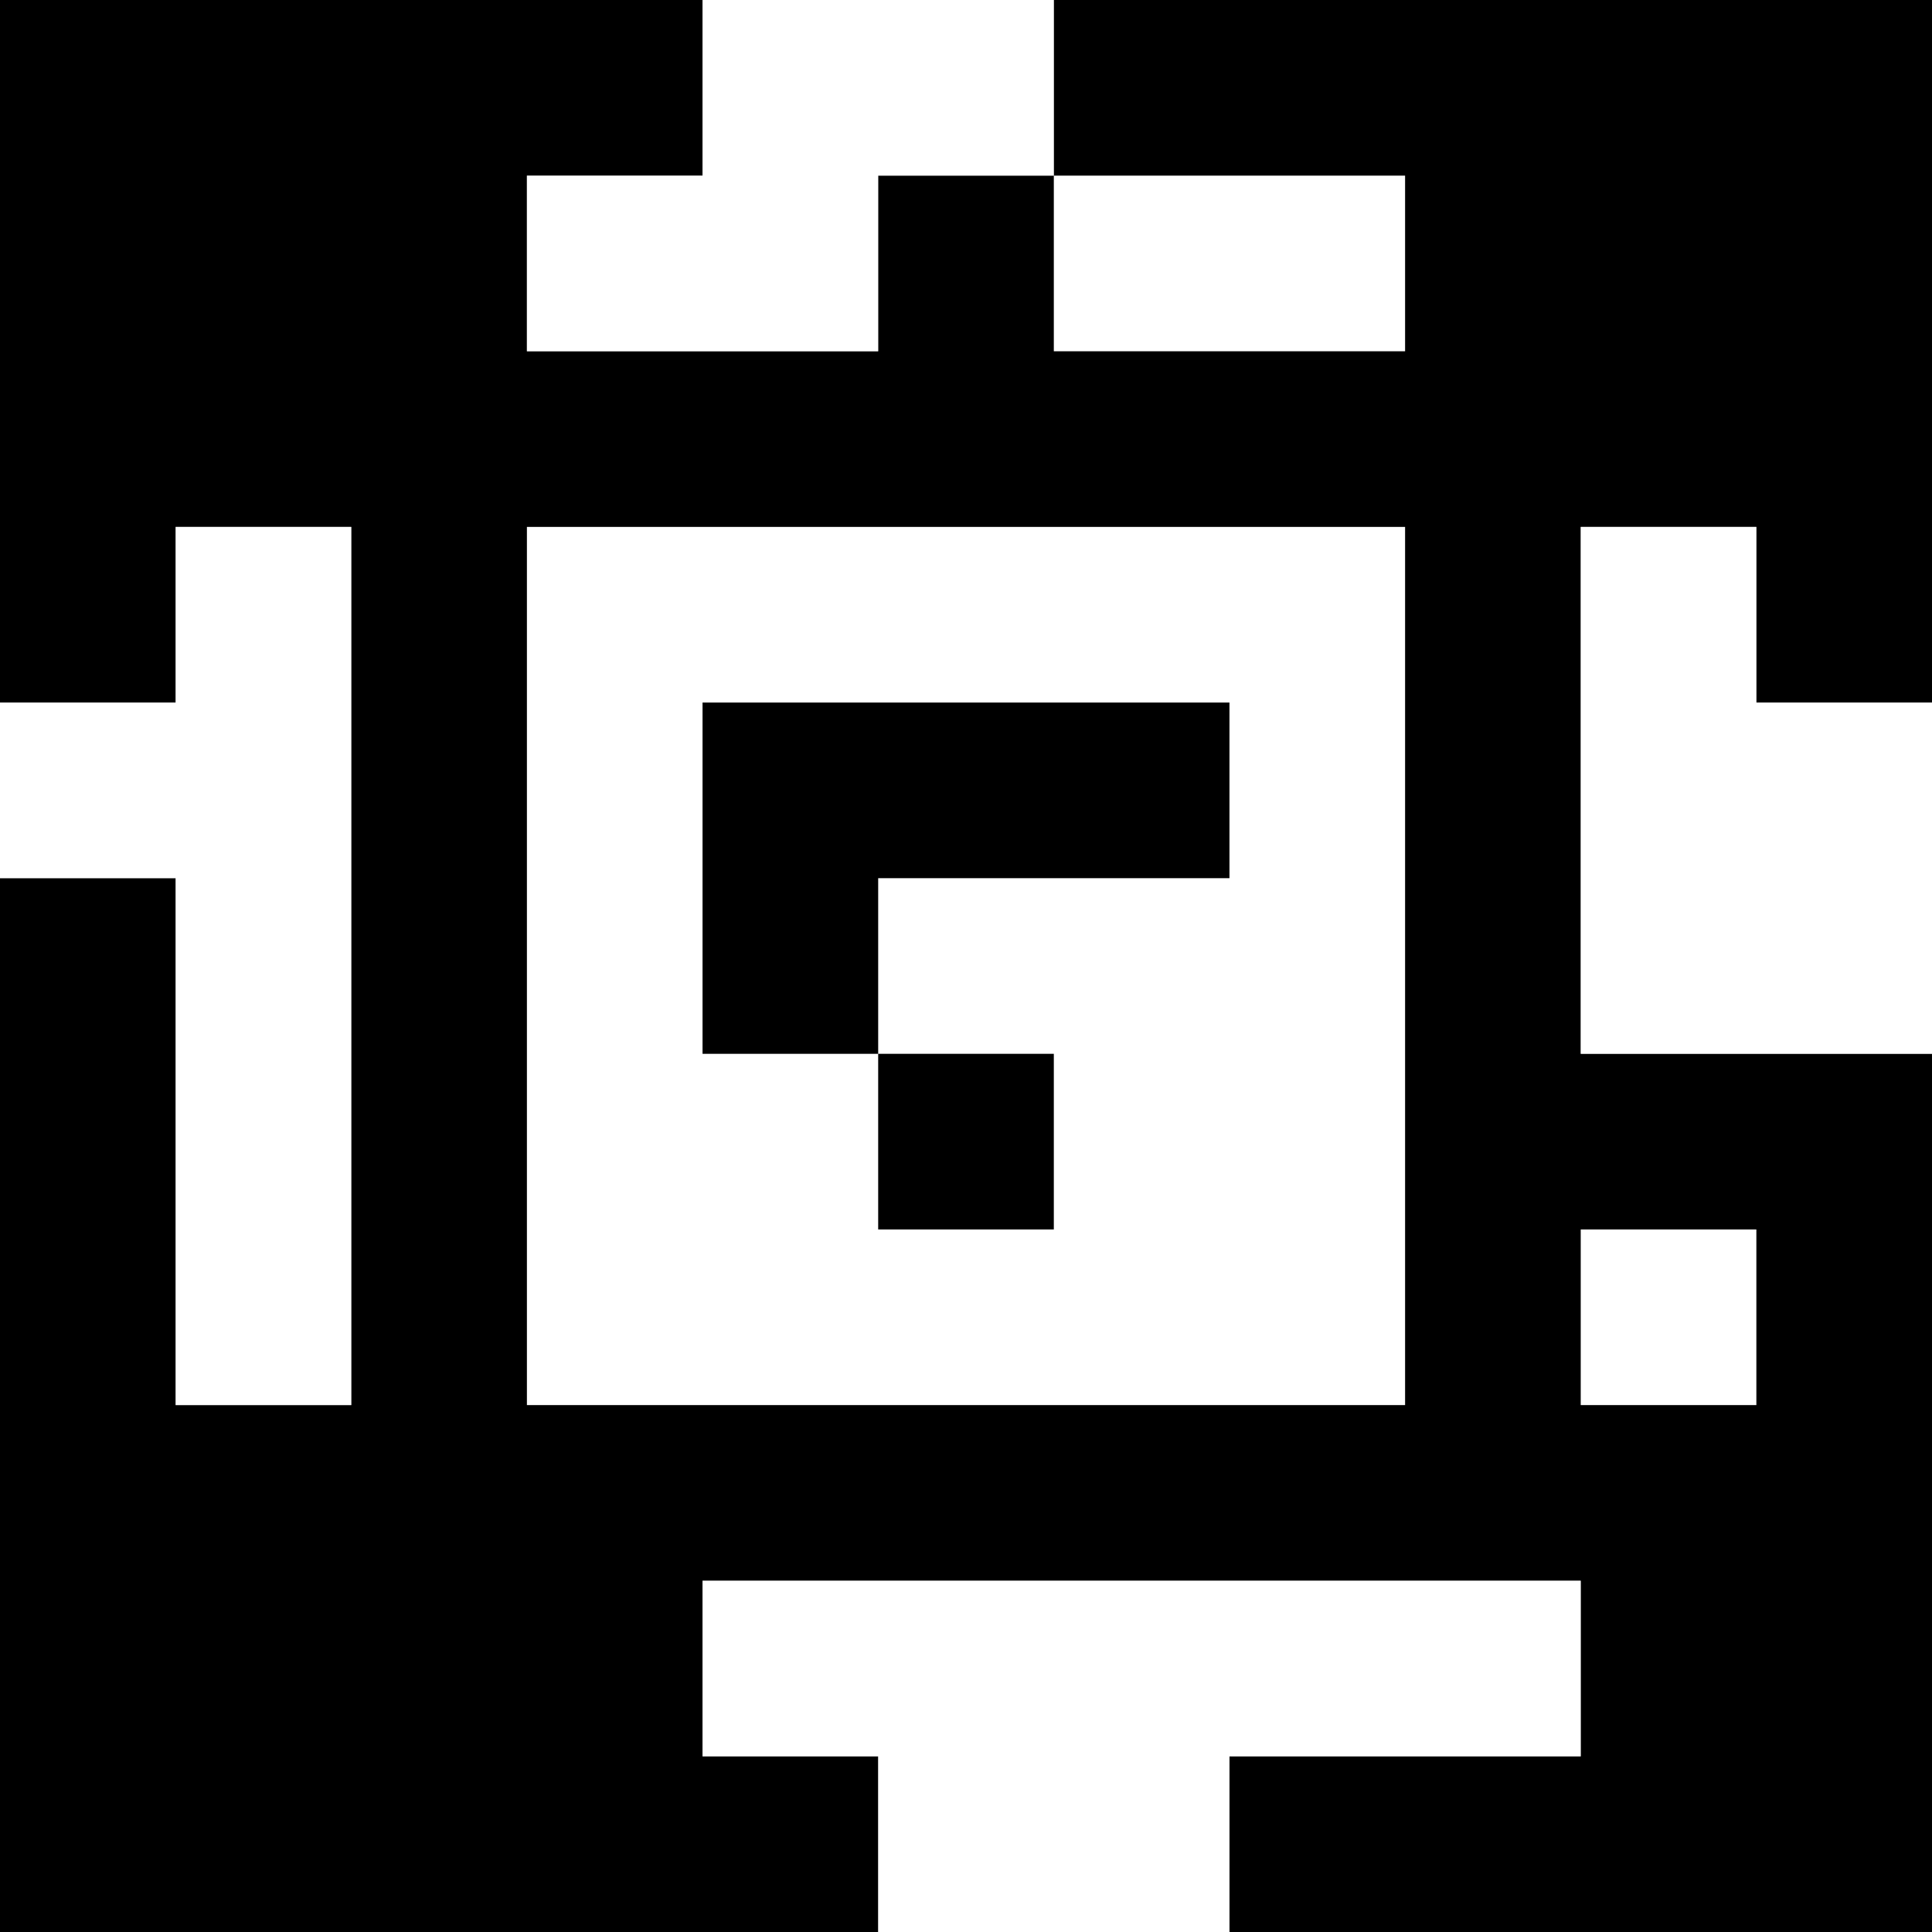 <?xml version="1.0" standalone="yes"?>
<svg xmlns="http://www.w3.org/2000/svg" width="110" height="110">
<rect width="100%" height="100%" fill="#808080" stroke="none"/>
<path style="fill:#000000; stroke:none;" d="M0 0L0 40L10 40L10 30L20 30L20 80L10 80L10 50L0 50L0 110L50 110L50 100L40 100L40 90L90 90L90 100L70 100L70 110L110 110L110 60L90 60L90 30L100 30L100 40L110 40L110 0L60 0L60 10L50 10L50 20L30 20L30 10L40 10L40 0L0 0z"/>
<path style="fill:#ffffff; stroke:none;" d="M40 0L40 10L30 10L30 20L50 20L50 10L60 10L60 0L40 0M60 10L60 20L80 20L80 10L60 10M10 30L10 40L0 40L0 50L10 50L10 80L20 80L20 30L10 30M30 30L30 80L80 80L80 30L30 30M90 30L90 60L110 60L110 40L100 40L100 30L90 30z"/>
<path style="fill:#000000; stroke:none;" d="M40 40L40 60L50 60L50 70L60 70L60 60L50 60L50 50L70 50L70 40L40 40z"/>
<path style="fill:#ffffff; stroke:none;" d="M90 70L90 80L100 80L100 70L90 70M40 90L40 100L50 100L50 110L70 110L70 100L90 100L90 90L40 90z"/>
</svg>
